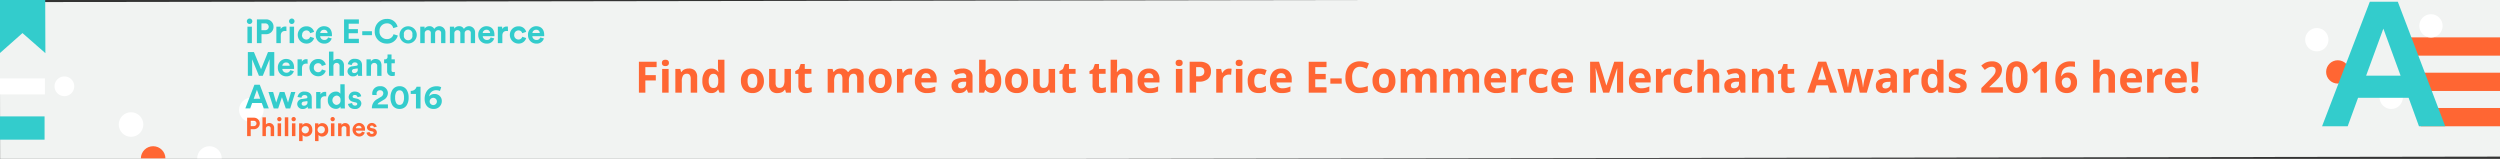 <svg id="Layer_1" data-name="Layer 1" xmlns="http://www.w3.org/2000/svg" xmlns:xlink="http://www.w3.org/1999/xlink" viewBox="0 0 1160 73.7"><rect x="0" y="0" width="1160" height="73.7" fill="#333333" stroke="none"/><defs><style>.cls-1{fill:none;}.cls-2{fill:#f1f3f2;}.cls-3{fill:#f63;}.cls-4{clip-path:url(#clip-path);}.cls-5{clip-path:url(#clip-path-2);}.cls-6{fill:#fff;}.cls-7{fill:#3cc;}.cls-8{clip-path:url(#clip-path-3);}</style><clipPath id="clip-path"><rect class="cls-1" x="-233.04" y="-170.91" width="1044.6" height="135.28"/></clipPath><clipPath id="clip-path-2"><rect class="cls-1" y="-0.04" width="1160.24" height="73.52"/></clipPath><clipPath id="clip-path-3"><rect class="cls-1" y="94.61" width="1160.24" height="73.52"/></clipPath></defs><title>iema_ph_desktop</title><rect class="cls-2" y="0.08" width="1161.06" height="73.5" transform="translate(-0.06 0.91) rotate(-0.09)"/><path class="cls-3" d="M299.45,43h-3V28.66h8.22v2.49h-5.23v3.7h4.86v2.48h-4.86Z"/><path class="cls-3" d="M307.12,29.19q0-1.46,1.63-1.46t1.63,1.46a1.42,1.42,0,0,1-.41,1.08,1.71,1.71,0,0,1-1.22.39Q307.12,30.67,307.12,29.19ZM310.24,43h-3V32h3Z"/><path class="cls-3" d="M323.49,43h-3v-6.4a3.08,3.08,0,0,0-.42-1.78,1.53,1.53,0,0,0-1.34-.59,2,2,0,0,0-1.81.84,5.2,5.2,0,0,0-.56,2.78V43h-3V32h2.28l.4,1.4h.17a3.16,3.16,0,0,1,1.38-1.2,4.69,4.69,0,0,1,2-.41,3.83,3.83,0,0,1,2.9,1,4.15,4.15,0,0,1,1,3Z"/><path class="cls-3" d="M330,43.19a3.56,3.56,0,0,1-3-1.5,6.9,6.9,0,0,1-1.1-4.16,6.9,6.9,0,0,1,1.12-4.2,3.65,3.65,0,0,1,3.09-1.51,3.58,3.58,0,0,1,3.16,1.61h.1a12.23,12.23,0,0,1-.23-2.19V27.73h3V43h-2.29l-.58-1.42h-.13A3.42,3.42,0,0,1,330,43.19Zm1-2.38a2,2,0,0,0,1.68-.67,3.88,3.88,0,0,0,.58-2.27v-.32a4.48,4.48,0,0,0-.54-2.53,2,2,0,0,0-1.77-.76,1.76,1.76,0,0,0-1.55.85,4.53,4.53,0,0,0-.55,2.47,4.29,4.29,0,0,0,.56,2.43A1.83,1.83,0,0,0,331.09,40.8Z"/><path class="cls-3" d="M354.46,37.49A5.89,5.89,0,0,1,353,41.68a5.12,5.12,0,0,1-3.93,1.51,5.5,5.5,0,0,1-2.78-.69,4.6,4.6,0,0,1-1.85-2,6.67,6.67,0,0,1-.65-3,5.86,5.86,0,0,1,1.4-4.18,5.15,5.15,0,0,1,3.94-1.49,5.53,5.53,0,0,1,2.78.69,4.58,4.58,0,0,1,1.85,2A6.61,6.61,0,0,1,354.46,37.49Zm-7.58,0a4.6,4.6,0,0,0,.53,2.46,1.91,1.91,0,0,0,1.74.83,1.88,1.88,0,0,0,1.72-.83,4.67,4.67,0,0,0,.52-2.47,4.53,4.53,0,0,0-.53-2.44,2.25,2.25,0,0,0-3.46,0A4.52,4.52,0,0,0,346.88,37.49Z"/><path class="cls-3" d="M364.7,43l-.4-1.4h-.16a3.16,3.16,0,0,1-1.36,1.18,4.65,4.65,0,0,1-2,.42,3.83,3.83,0,0,1-2.91-1,4.16,4.16,0,0,1-1-3V32h3v6.4a3.08,3.08,0,0,0,.42,1.78,1.53,1.53,0,0,0,1.34.59,2,2,0,0,0,1.81-.84,5.2,5.2,0,0,0,.56-2.78V32h3V43Z"/><path class="cls-3" d="M374.75,40.8a6.48,6.48,0,0,0,1.88-.34v2.23a6.71,6.71,0,0,1-2.75.5,3.36,3.36,0,0,1-2.61-.91,4,4,0,0,1-.82-2.72V34.27H369V33l1.65-1,.86-2.31h1.91V32h3.07v2.25h-3.07v5.29a1.17,1.17,0,0,0,.36.94A1.41,1.41,0,0,0,374.75,40.8Z"/><path class="cls-3" d="M393.88,43h-3v-6.4a3.23,3.23,0,0,0-.4-1.78,1.4,1.4,0,0,0-1.25-.59,1.81,1.81,0,0,0-1.67.84,5.53,5.53,0,0,0-.52,2.77V43h-3V32h2.28l.4,1.4h.17a3,3,0,0,1,1.27-1.18,4.14,4.14,0,0,1,1.91-.43,3.44,3.44,0,0,1,3.33,1.61h.26a3,3,0,0,1,1.3-1.19,4.33,4.33,0,0,1,1.94-.42,3.82,3.82,0,0,1,2.82,1,4.2,4.2,0,0,1,1,3.06V43h-3v-6.4a3.23,3.23,0,0,0-.4-1.78,1.4,1.4,0,0,0-1.25-.59,1.87,1.87,0,0,0-1.64.78,4.45,4.45,0,0,0-.54,2.49Z"/><path class="cls-3" d="M413.74,37.49a5.89,5.89,0,0,1-1.41,4.19,5.12,5.12,0,0,1-3.93,1.51,5.5,5.5,0,0,1-2.78-.69,4.6,4.6,0,0,1-1.85-2,6.67,6.67,0,0,1-.65-3,5.86,5.86,0,0,1,1.4-4.18,5.15,5.15,0,0,1,3.94-1.49,5.53,5.53,0,0,1,2.78.69,4.58,4.58,0,0,1,1.85,2A6.61,6.61,0,0,1,413.74,37.49Zm-7.58,0A4.6,4.6,0,0,0,406.7,40a1.91,1.91,0,0,0,1.74.83,1.88,1.88,0,0,0,1.72-.83,4.67,4.67,0,0,0,.52-2.47,4.53,4.53,0,0,0-.53-2.44,2.25,2.25,0,0,0-3.46,0A4.52,4.52,0,0,0,406.16,37.49Z"/><path class="cls-3" d="M422.33,31.82a4.82,4.82,0,0,1,1,.09l-.23,2.8a3.43,3.43,0,0,0-.88-.1,3.17,3.17,0,0,0-2.23.74,2.66,2.66,0,0,0-.8,2.06V43h-3V32h2.27l.44,1.84h.15a4.12,4.12,0,0,1,1.38-1.49A3.4,3.4,0,0,1,422.33,31.82Z"/><path class="cls-3" d="M430.1,43.19A5.66,5.66,0,0,1,426,41.73a5.53,5.53,0,0,1-1.49-4.14,6.08,6.08,0,0,1,1.38-4.26,4.91,4.91,0,0,1,3.81-1.51,4.83,4.83,0,0,1,3.62,1.32,5,5,0,0,1,1.29,3.66v1.45H427.5a2.88,2.88,0,0,0,.76,2,2.66,2.66,0,0,0,2,.72,8.22,8.22,0,0,0,1.87-.21A9.37,9.37,0,0,0,434,40.1v2.31a7,7,0,0,1-1.68.58A10.57,10.57,0,0,1,430.1,43.19Zm-.42-9.24a1.9,1.9,0,0,0-1.49.6,2.79,2.79,0,0,0-.62,1.71h4.2a2.49,2.49,0,0,0-.58-1.71A2,2,0,0,0,429.68,33.95Z"/><path class="cls-3" d="M449.18,43l-.58-1.49h-.08A4.42,4.42,0,0,1,447,42.82a5,5,0,0,1-2.08.37,3.37,3.37,0,0,1-2.49-.9,3.46,3.46,0,0,1-.91-2.57,2.89,2.89,0,0,1,1.22-2.57,7.07,7.07,0,0,1,3.68-.92l1.9-.06v-.48A1.49,1.49,0,0,0,446.59,34a7.77,7.77,0,0,0-3.09.79l-1-2a8.91,8.91,0,0,1,4.2-1,5.23,5.23,0,0,1,3.38,1,3.55,3.55,0,0,1,1.18,2.92V43Zm-.88-5.08-1.16,0a3.71,3.71,0,0,0-1.94.47,1.48,1.48,0,0,0-.64,1.31Q444.56,41,446,41a2.3,2.3,0,0,0,1.66-.6,2.1,2.1,0,0,0,.62-1.59Z"/><path class="cls-3" d="M460.45,31.82a3.55,3.55,0,0,1,3,1.51,7,7,0,0,1,1.1,4.15,6.83,6.83,0,0,1-1.13,4.21,4,4,0,0,1-6.11.09h-.21l-.5,1.21h-2.28V27.73h3v3.55q0,.68-.12,2.17h.12A3.46,3.46,0,0,1,460.45,31.82Zm-1,2.39a1.89,1.89,0,0,0-1.62.68,3.91,3.91,0,0,0-.53,2.25v.32a4.62,4.62,0,0,0,.52,2.53,1.87,1.87,0,0,0,1.66.76,1.67,1.67,0,0,0,1.47-.85,4.59,4.59,0,0,0,.54-2.47A4.35,4.35,0,0,0,461,35,1.72,1.72,0,0,0,459.48,34.21Z"/><path class="cls-3" d="M477,37.49a5.89,5.89,0,0,1-1.41,4.19,5.12,5.12,0,0,1-3.93,1.51,5.5,5.5,0,0,1-2.78-.69,4.6,4.6,0,0,1-1.85-2,6.67,6.67,0,0,1-.65-3,5.86,5.86,0,0,1,1.4-4.18,5.15,5.15,0,0,1,3.94-1.49,5.53,5.53,0,0,1,2.78.69,4.58,4.58,0,0,1,1.85,2A6.61,6.61,0,0,1,477,37.49Zm-7.58,0A4.6,4.6,0,0,0,470,40a1.91,1.91,0,0,0,1.74.83,1.88,1.88,0,0,0,1.72-.83,4.67,4.67,0,0,0,.52-2.47,4.53,4.53,0,0,0-.53-2.44A2.25,2.25,0,0,0,470,35,4.52,4.52,0,0,0,469.44,37.49Z"/><path class="cls-3" d="M487.25,43l-.4-1.4h-.16a3.16,3.16,0,0,1-1.36,1.18,4.65,4.65,0,0,1-2,.42,3.83,3.83,0,0,1-2.91-1,4.16,4.16,0,0,1-1-3V32h3v6.4a3.08,3.08,0,0,0,.42,1.78,1.53,1.53,0,0,0,1.34.59A2,2,0,0,0,486,40a5.2,5.2,0,0,0,.56-2.78V32h3V43Z"/><path class="cls-3" d="M497.3,40.8a6.48,6.48,0,0,0,1.88-.34v2.23a6.71,6.71,0,0,1-2.75.5,3.36,3.36,0,0,1-2.61-.91,4,4,0,0,1-.82-2.72V34.27h-1.43V33l1.65-1,.86-2.31H496V32h3.07v2.25H496v5.29a1.17,1.17,0,0,0,.36.94A1.41,1.41,0,0,0,497.3,40.8Z"/><path class="cls-3" d="M511.24,40.8a6.48,6.48,0,0,0,1.88-.34v2.23a6.71,6.71,0,0,1-2.75.5,3.36,3.36,0,0,1-2.61-.91,4,4,0,0,1-.82-2.72V34.27h-1.43V33l1.65-1,.86-2.31h1.91V32H513v2.25h-3.07v5.29a1.17,1.17,0,0,0,.36.94A1.41,1.41,0,0,0,511.24,40.8Z"/><path class="cls-3" d="M525.46,43h-3v-6.4q0-2.37-1.76-2.37a2,2,0,0,0-1.81.85,5.21,5.21,0,0,0-.56,2.77V43h-3V27.73h3v3.11q0,.36-.07,1.71l-.07.88h.16a3.46,3.46,0,0,1,3.18-1.61,3.88,3.88,0,0,1,2.93,1,4.13,4.13,0,0,1,1,3Z"/><path class="cls-3" d="M533.5,43.19a5.66,5.66,0,0,1-4.14-1.46,5.53,5.53,0,0,1-1.49-4.14,6.08,6.08,0,0,1,1.38-4.26,4.91,4.91,0,0,1,3.81-1.51,4.83,4.83,0,0,1,3.62,1.32A5,5,0,0,1,538,36.8v1.45H530.9a2.88,2.88,0,0,0,.76,2,2.66,2.66,0,0,0,2,.72,8.22,8.22,0,0,0,1.87-.21,9.37,9.37,0,0,0,1.84-.66v2.31a7,7,0,0,1-1.68.58A10.57,10.57,0,0,1,533.5,43.19Zm-.42-9.24a1.9,1.9,0,0,0-1.49.6,2.79,2.79,0,0,0-.62,1.71h4.2a2.49,2.49,0,0,0-.58-1.71A2,2,0,0,0,533.07,33.95Z"/><path class="cls-3" d="M545.49,29.19q0-1.46,1.63-1.46t1.63,1.46a1.42,1.42,0,0,1-.41,1.08,1.71,1.71,0,0,1-1.22.39Q545.49,30.67,545.49,29.19ZM548.61,43h-3V32h3Z"/><path class="cls-3" d="M561.88,33.13a4.38,4.38,0,0,1-1.45,3.54,6.19,6.19,0,0,1-4.11,1.23H555V43h-3V28.66h4.58a6.09,6.09,0,0,1,4,1.12A4.09,4.09,0,0,1,561.88,33.13ZM555,35.4h1a3.33,3.33,0,0,0,2.1-.55,1.94,1.94,0,0,0,.7-1.61,2,2,0,0,0-.58-1.58,2.73,2.73,0,0,0-1.83-.51H555Z"/><path class="cls-3" d="M570.47,31.82a4.82,4.82,0,0,1,1,.09l-.23,2.8a3.43,3.43,0,0,0-.88-.1,3.17,3.17,0,0,0-2.23.74,2.66,2.66,0,0,0-.8,2.06V43h-3V32h2.27l.44,1.84h.15a4.12,4.12,0,0,1,1.38-1.49A3.4,3.4,0,0,1,570.47,31.82Z"/><path class="cls-3" d="M573.35,29.19q0-1.46,1.63-1.46t1.63,1.46a1.42,1.42,0,0,1-.41,1.08,1.71,1.71,0,0,1-1.22.39Q573.35,30.67,573.35,29.19ZM576.46,43h-3V32h3Z"/><path class="cls-3" d="M584.05,43.19q-5.12,0-5.12-5.62a6,6,0,0,1,1.39-4.27,5.22,5.22,0,0,1,4-1.48,7.61,7.61,0,0,1,3.41.75l-.88,2.31q-.71-.28-1.31-.47a4.23,4.23,0,0,0-1.22-.18q-2.33,0-2.33,3.31t2.33,3.22a5.32,5.32,0,0,0,1.6-.23,5.77,5.77,0,0,0,1.47-.72v2.56a4.82,4.82,0,0,1-1.47.64A8.24,8.24,0,0,1,584.05,43.19Z"/><path class="cls-3" d="M594.89,43.19a5.66,5.66,0,0,1-4.14-1.46,5.53,5.53,0,0,1-1.49-4.14,6.08,6.08,0,0,1,1.38-4.26,4.91,4.91,0,0,1,3.81-1.51,4.83,4.83,0,0,1,3.62,1.32,5,5,0,0,1,1.29,3.66v1.45h-7.07a2.88,2.88,0,0,0,.76,2,2.66,2.66,0,0,0,2,.72,8.22,8.22,0,0,0,1.87-.21,9.37,9.37,0,0,0,1.84-.66v2.31a7,7,0,0,1-1.68.58A10.57,10.57,0,0,1,594.89,43.19Zm-.42-9.24a1.9,1.9,0,0,0-1.49.6,2.79,2.79,0,0,0-.62,1.71h4.2a2.49,2.49,0,0,0-.58-1.71A2,2,0,0,0,594.47,33.95Z"/><path class="cls-3" d="M615.5,43h-8.26V28.66h8.26v2.49h-5.22v3.15h4.85v2.49h-4.85v3.7h5.22Z"/><path class="cls-3" d="M617.28,38.83V36.38h5.27v2.45Z"/><path class="cls-3" d="M631,31a3.1,3.1,0,0,0-2.66,1.29,6,6,0,0,0-.94,3.59q0,4.79,3.6,4.79a11.38,11.38,0,0,0,3.66-.76v2.55a10.16,10.16,0,0,1-3.94.74,6,6,0,0,1-4.79-1.9,8,8,0,0,1-1.66-5.45,8.89,8.89,0,0,1,.81-3.92,5.88,5.88,0,0,1,2.34-2.58,6.92,6.92,0,0,1,3.57-.9,9.65,9.65,0,0,1,4.2,1l-1,2.47a16.23,16.23,0,0,0-1.62-.67A4.83,4.83,0,0,0,631,31Z"/><path class="cls-3" d="M647.47,37.49a5.89,5.89,0,0,1-1.41,4.19,5.12,5.12,0,0,1-3.93,1.51,5.5,5.5,0,0,1-2.78-.69,4.6,4.6,0,0,1-1.85-2,6.67,6.67,0,0,1-.65-3,5.86,5.86,0,0,1,1.4-4.18,5.15,5.15,0,0,1,3.94-1.49,5.53,5.53,0,0,1,2.78.69,4.58,4.58,0,0,1,1.85,2A6.61,6.61,0,0,1,647.47,37.49Zm-7.58,0a4.6,4.6,0,0,0,.53,2.46,1.91,1.91,0,0,0,1.74.83,1.88,1.88,0,0,0,1.72-.83,4.67,4.67,0,0,0,.52-2.47,4.53,4.53,0,0,0-.53-2.44,2.25,2.25,0,0,0-3.46,0A4.52,4.52,0,0,0,639.89,37.49Z"/><path class="cls-3" d="M659.76,43h-3v-6.4a3.23,3.23,0,0,0-.4-1.78,1.4,1.4,0,0,0-1.25-.59,1.81,1.81,0,0,0-1.67.84,5.53,5.53,0,0,0-.52,2.77V43h-3V32h2.28l.4,1.4h.17a3,3,0,0,1,1.27-1.18,4.14,4.14,0,0,1,1.91-.43,3.44,3.44,0,0,1,3.33,1.61h.26a3,3,0,0,1,1.3-1.19,4.33,4.33,0,0,1,1.94-.42,3.82,3.82,0,0,1,2.82,1,4.2,4.2,0,0,1,1,3.06V43h-3v-6.4a3.23,3.23,0,0,0-.4-1.78,1.4,1.4,0,0,0-1.25-.59,1.87,1.87,0,0,0-1.64.78,4.45,4.45,0,0,0-.54,2.49Z"/><path class="cls-3" d="M679.48,43h-3v-6.4a3.23,3.23,0,0,0-.4-1.78,1.4,1.4,0,0,0-1.25-.59,1.81,1.81,0,0,0-1.67.84,5.53,5.53,0,0,0-.52,2.77V43h-3V32h2.28l.4,1.4h.17a3,3,0,0,1,1.27-1.18,4.14,4.14,0,0,1,1.91-.43A3.44,3.44,0,0,1,679,33.43h.26a3,3,0,0,1,1.3-1.19,4.33,4.33,0,0,1,1.94-.42,3.82,3.82,0,0,1,2.82,1,4.2,4.2,0,0,1,1,3.06V43h-3v-6.4a3.23,3.23,0,0,0-.4-1.78,1.4,1.4,0,0,0-1.25-.59A1.87,1.87,0,0,0,680,35a4.45,4.45,0,0,0-.54,2.49Z"/><path class="cls-3" d="M694.34,43.19a5.66,5.66,0,0,1-4.14-1.46,5.53,5.53,0,0,1-1.49-4.14,6.08,6.08,0,0,1,1.38-4.26,4.91,4.91,0,0,1,3.81-1.51,4.83,4.83,0,0,1,3.62,1.32,5,5,0,0,1,1.29,3.66v1.45h-7.07a2.88,2.88,0,0,0,.76,2,2.66,2.66,0,0,0,2,.72,8.22,8.22,0,0,0,1.87-.21,9.37,9.37,0,0,0,1.84-.66v2.31a7,7,0,0,1-1.68.58A10.57,10.57,0,0,1,694.34,43.19Zm-.42-9.24a1.9,1.9,0,0,0-1.49.6,2.79,2.79,0,0,0-.62,1.71H696a2.49,2.49,0,0,0-.58-1.71A2,2,0,0,0,693.92,33.95Z"/><path class="cls-3" d="M707.37,31.82a4.82,4.82,0,0,1,1,.09l-.23,2.8a3.43,3.43,0,0,0-.88-.1,3.17,3.17,0,0,0-2.23.74,2.66,2.66,0,0,0-.8,2.06V43h-3V32h2.27l.44,1.84h.15a4.12,4.12,0,0,1,1.38-1.49A3.4,3.4,0,0,1,707.37,31.82Z"/><path class="cls-3" d="M714.62,43.19q-5.12,0-5.12-5.62a6,6,0,0,1,1.39-4.27,5.22,5.22,0,0,1,4-1.48,7.61,7.61,0,0,1,3.41.75l-.88,2.31q-.71-.28-1.31-.47a4.23,4.23,0,0,0-1.22-.18q-2.33,0-2.33,3.31t2.33,3.22a5.32,5.32,0,0,0,1.6-.23,5.77,5.77,0,0,0,1.47-.72v2.56a4.82,4.82,0,0,1-1.47.64A8.24,8.24,0,0,1,714.62,43.19Z"/><path class="cls-3" d="M725.46,43.19a5.66,5.66,0,0,1-4.14-1.46,5.53,5.53,0,0,1-1.49-4.14,6.08,6.08,0,0,1,1.38-4.26A4.91,4.91,0,0,1,725,31.82a4.83,4.83,0,0,1,3.62,1.32,5,5,0,0,1,1.29,3.66v1.45h-7.07a2.88,2.88,0,0,0,.76,2,2.66,2.66,0,0,0,2,.72,8.22,8.22,0,0,0,1.87-.21,9.37,9.37,0,0,0,1.84-.66v2.31a7,7,0,0,1-1.68.58A10.57,10.57,0,0,1,725.46,43.19ZM725,33.95a1.9,1.9,0,0,0-1.49.6,2.79,2.79,0,0,0-.62,1.71h4.2a2.49,2.49,0,0,0-.58-1.71A2,2,0,0,0,725,33.95Z"/><path class="cls-3" d="M743.88,43l-3.45-11.25h-.09q.19,3.43.19,4.58V43h-2.72V28.66h4.14l3.39,11h.06l3.6-11h4.14V43H750.3V36.21q0-.48,0-1.11t.13-3.33h-.09L746.67,43Z"/><path class="cls-3" d="M761.47,43.19a5.66,5.66,0,0,1-4.14-1.46,5.53,5.53,0,0,1-1.49-4.14,6.08,6.08,0,0,1,1.38-4.26A4.91,4.91,0,0,1,761,31.82a4.83,4.83,0,0,1,3.62,1.32,5,5,0,0,1,1.29,3.66v1.45h-7.07a2.88,2.88,0,0,0,.76,2,2.66,2.66,0,0,0,2,.72,8.22,8.22,0,0,0,1.87-.21,9.37,9.37,0,0,0,1.84-.66v2.31a7,7,0,0,1-1.68.58A10.57,10.57,0,0,1,761.47,43.19Zm-.42-9.24a1.9,1.9,0,0,0-1.49.6,2.79,2.79,0,0,0-.62,1.71h4.2a2.49,2.49,0,0,0-.58-1.71A2,2,0,0,0,761.05,33.95Z"/><path class="cls-3" d="M774.49,31.82a4.82,4.82,0,0,1,1,.09l-.23,2.8a3.43,3.43,0,0,0-.88-.1,3.17,3.17,0,0,0-2.23.74,2.66,2.66,0,0,0-.8,2.06V43h-3V32h2.27l.44,1.84h.15a4.12,4.12,0,0,1,1.38-1.49A3.4,3.4,0,0,1,774.49,31.82Z"/><path class="cls-3" d="M781.75,43.19q-5.12,0-5.12-5.62A6,6,0,0,1,778,33.3a5.22,5.22,0,0,1,4-1.48,7.61,7.61,0,0,1,3.41.75l-.88,2.31q-.71-.28-1.31-.47a4.23,4.23,0,0,0-1.22-.18q-2.33,0-2.33,3.31T782,40.76a5.32,5.32,0,0,0,1.6-.23,5.77,5.77,0,0,0,1.47-.72v2.56a4.82,4.82,0,0,1-1.47.64A8.24,8.24,0,0,1,781.75,43.19Z"/><path class="cls-3" d="M797.74,43h-3v-6.4q0-2.37-1.76-2.37a2,2,0,0,0-1.81.85,5.21,5.21,0,0,0-.56,2.77V43h-3V27.73h3v3.11q0,.36-.07,1.71l-.07.88h.16a3.46,3.46,0,0,1,3.18-1.61,3.88,3.88,0,0,1,2.93,1,4.13,4.13,0,0,1,1,3Z"/><path class="cls-3" d="M807.78,43l-.58-1.49h-.08a4.42,4.42,0,0,1-1.55,1.32,5,5,0,0,1-2.08.37,3.37,3.37,0,0,1-2.49-.9,3.46,3.46,0,0,1-.91-2.57,2.89,2.89,0,0,1,1.22-2.57,7.07,7.07,0,0,1,3.68-.92l1.9-.06v-.48A1.49,1.49,0,0,0,805.19,34a7.77,7.77,0,0,0-3.09.79l-1-2a8.91,8.91,0,0,1,4.2-1,5.23,5.23,0,0,1,3.38,1,3.55,3.55,0,0,1,1.18,2.92V43Zm-.88-5.08-1.16,0a3.71,3.71,0,0,0-1.94.47,1.48,1.48,0,0,0-.64,1.31q0,1.26,1.45,1.26a2.3,2.3,0,0,0,1.66-.6,2.1,2.1,0,0,0,.62-1.59Z"/><path class="cls-3" d="M823.07,43h-3v-6.4a3.08,3.08,0,0,0-.42-1.78,1.53,1.53,0,0,0-1.34-.59,2,2,0,0,0-1.81.84,5.2,5.2,0,0,0-.56,2.78V43h-3V32h2.28l.4,1.4h.17a3.16,3.16,0,0,1,1.38-1.2,4.69,4.69,0,0,1,2-.41,3.83,3.83,0,0,1,2.9,1,4.15,4.15,0,0,1,1,3Z"/><path class="cls-3" d="M830.77,40.8a6.48,6.48,0,0,0,1.88-.34v2.23a6.71,6.71,0,0,1-2.75.5,3.36,3.36,0,0,1-2.61-.91,4,4,0,0,1-.82-2.72V34.27H825V33l1.65-1,.86-2.31h1.91V32h3.07v2.25h-3.07v5.29a1.17,1.17,0,0,0,.36.94A1.41,1.41,0,0,0,830.77,40.8Z"/><path class="cls-3" d="M849.09,43l-1-3.41h-5.23l-1,3.41h-3.28l5.06-14.39h3.72L852.37,43Zm-1.76-6q-1.44-4.64-1.62-5.25t-.26-1q-.32,1.26-1.85,6.21Z"/><path class="cls-3" d="M862.95,43l-.84-3.83L861,34.31h-.09l-2,8.68h-3.22l-3.12-11h3l1.26,4.85q.22.86.6,3.6h.08a20.15,20.15,0,0,1,.34-2.36l.16-.83L859.34,32h3.29l1.28,5.26q.12.54.29,1.58a13.59,13.59,0,0,1,.19,1.61h.08q.11-.87.3-2t.33-1.61L866.43,32h2.93L866.2,43Z"/><path class="cls-3" d="M878.09,43l-.58-1.49h-.08a4.42,4.42,0,0,1-1.55,1.32,5,5,0,0,1-2.08.37,3.37,3.37,0,0,1-2.49-.9,3.46,3.46,0,0,1-.91-2.57,2.89,2.89,0,0,1,1.22-2.57,7.07,7.07,0,0,1,3.68-.92l1.9-.06v-.48A1.49,1.49,0,0,0,875.5,34a7.77,7.77,0,0,0-3.09.79l-1-2a8.91,8.91,0,0,1,4.2-1,5.23,5.23,0,0,1,3.38,1,3.55,3.55,0,0,1,1.18,2.92V43Zm-.88-5.08L876,38a3.71,3.71,0,0,0-1.94.47,1.48,1.48,0,0,0-.64,1.31q0,1.26,1.45,1.26a2.3,2.3,0,0,0,1.66-.6,2.1,2.1,0,0,0,.62-1.59Z"/><path class="cls-3" d="M889.37,31.82a4.82,4.82,0,0,1,1,.09l-.23,2.8a3.43,3.43,0,0,0-.88-.1,3.17,3.17,0,0,0-2.23.74,2.66,2.66,0,0,0-.8,2.06V43h-3V32h2.27l.44,1.84h.15a4.12,4.12,0,0,1,1.38-1.49A3.4,3.4,0,0,1,889.37,31.82Z"/><path class="cls-3" d="M895.65,43.19a3.56,3.56,0,0,1-3-1.5,6.9,6.9,0,0,1-1.1-4.16,6.9,6.9,0,0,1,1.12-4.2,3.65,3.65,0,0,1,3.09-1.51,3.58,3.58,0,0,1,3.16,1.61h.1a12.23,12.23,0,0,1-.23-2.19V27.73h3V43h-2.29l-.58-1.42h-.13A3.42,3.42,0,0,1,895.65,43.19Zm1-2.38a2,2,0,0,0,1.68-.67,3.88,3.88,0,0,0,.58-2.27v-.32a4.48,4.48,0,0,0-.54-2.53,2,2,0,0,0-1.77-.76,1.76,1.76,0,0,0-1.55.85,4.53,4.53,0,0,0-.55,2.47A4.29,4.29,0,0,0,895.1,40,1.83,1.83,0,0,0,896.7,40.8Z"/><path class="cls-3" d="M912.53,39.74a3,3,0,0,1-1.17,2.57,5.79,5.79,0,0,1-3.51.88,11,11,0,0,1-2-.16,7.71,7.71,0,0,1-1.58-.48V40.08a10.43,10.43,0,0,0,1.88.66A7.6,7.6,0,0,0,908,41q1.63,0,1.63-.94a.79.79,0,0,0-.22-.57,3.13,3.13,0,0,0-.75-.5q-.53-.28-1.41-.65a8.87,8.87,0,0,1-1.86-1,2.76,2.76,0,0,1-.86-1,3.41,3.41,0,0,1-.27-1.44,2.6,2.6,0,0,1,1.13-2.26,5.52,5.52,0,0,1,3.21-.8,9.12,9.12,0,0,1,3.85.86l-.9,2.16q-.82-.35-1.54-.58a4.83,4.83,0,0,0-1.46-.23q-1.32,0-1.32.72a.84.84,0,0,0,.43.7,11.6,11.6,0,0,0,1.87.87,8.68,8.68,0,0,1,1.88,1,2.87,2.87,0,0,1,.88,1A3.19,3.19,0,0,1,912.53,39.74Z"/><path class="cls-3" d="M929.34,43h-10V40.88l3.6-3.64q1.6-1.64,2.09-2.27a5,5,0,0,0,.71-1.17,3,3,0,0,0,.22-1.12,1.63,1.63,0,0,0-.48-1.28,1.84,1.84,0,0,0-1.27-.42,3.65,3.65,0,0,0-1.62.38,8.35,8.35,0,0,0-1.64,1.09l-1.65-2A10.75,10.75,0,0,1,921,29.22a6.44,6.44,0,0,1,1.52-.57,7.79,7.79,0,0,1,1.84-.2,5.46,5.46,0,0,1,2.37.49,3.79,3.79,0,0,1,1.6,1.37,3.65,3.65,0,0,1,.57,2,4.94,4.94,0,0,1-.35,1.86A7.13,7.13,0,0,1,927.51,36a26.37,26.37,0,0,1-2.57,2.6l-1.84,1.74v.14h6.25Z"/><path class="cls-3" d="M940.74,35.82a10,10,0,0,1-1.23,5.56,4.27,4.27,0,0,1-3.79,1.8A4.22,4.22,0,0,1,932,41.32a9.85,9.85,0,0,1-1.26-5.5q0-3.79,1.23-5.59a4.77,4.77,0,0,1,7.53.08A9.87,9.87,0,0,1,940.74,35.82Zm-7,0a11.15,11.15,0,0,0,.46,3.78,1.58,1.58,0,0,0,1.53,1.14,1.6,1.6,0,0,0,1.53-1.16,10.84,10.84,0,0,0,.47-3.77,10.81,10.81,0,0,0-.48-3.79,1.59,1.59,0,0,0-3.05,0A11.13,11.13,0,0,0,933.73,35.82Z"/><path class="cls-3" d="M949.78,43h-3V34.7l0-1.36,0-1.49q-.76.76-1,1l-1.65,1.32-1.46-1.82,4.62-3.68h2.49Z"/><path class="cls-3" d="M953.67,36.9q0-4.26,1.8-6.33a6.74,6.74,0,0,1,5.39-2.08,9.78,9.78,0,0,1,1.92.15v2.42a7.85,7.85,0,0,0-1.73-.2,5.92,5.92,0,0,0-2.54.47A3.16,3.16,0,0,0,957,32.72a6.39,6.39,0,0,0-.58,2.62h.13a3.33,3.33,0,0,1,3.11-1.67,3.85,3.85,0,0,1,3,1.21,4.8,4.8,0,0,1,1.09,3.33,5,5,0,0,1-1.29,3.63,4.76,4.76,0,0,1-3.59,1.34,5.13,5.13,0,0,1-2.77-.74,4.78,4.78,0,0,1-1.82-2.15A8.18,8.18,0,0,1,953.67,36.9Zm5.18,3.86a1.79,1.79,0,0,0,1.49-.65,2.92,2.92,0,0,0,.52-1.86,2.56,2.56,0,0,0-.49-1.65,1.77,1.77,0,0,0-1.47-.6,2.25,2.25,0,0,0-1.57.6,1.84,1.84,0,0,0-.65,1.39,3.16,3.16,0,0,0,.61,2A1.88,1.88,0,0,0,958.85,40.76Z"/><path class="cls-3" d="M981.35,43h-3v-6.4q0-2.37-1.76-2.37a2,2,0,0,0-1.81.85,5.21,5.21,0,0,0-.56,2.77V43h-3V27.73h3v3.11q0,.36-.07,1.71l-.07.88h.16a3.46,3.46,0,0,1,3.18-1.61,3.88,3.88,0,0,1,2.93,1,4.13,4.13,0,0,1,1,3Z"/><path class="cls-3" d="M989.39,43.19a5.66,5.66,0,0,1-4.14-1.46,5.53,5.53,0,0,1-1.49-4.14,6.08,6.08,0,0,1,1.38-4.26,4.91,4.91,0,0,1,3.81-1.51,4.83,4.83,0,0,1,3.62,1.32,5,5,0,0,1,1.29,3.66v1.45h-7.07a2.88,2.88,0,0,0,.76,2,2.66,2.66,0,0,0,2,.72,8.22,8.22,0,0,0,1.87-.21,9.37,9.37,0,0,0,1.84-.66v2.31a7,7,0,0,1-1.68.58A10.57,10.57,0,0,1,989.39,43.19ZM989,33.95a1.9,1.9,0,0,0-1.49.6,2.79,2.79,0,0,0-.62,1.71h4.2a2.49,2.49,0,0,0-.58-1.71A2,2,0,0,0,989,33.95Z"/><path class="cls-3" d="M1002.41,31.82a4.82,4.82,0,0,1,1,.09l-.23,2.8a3.43,3.43,0,0,0-.88-.1,3.17,3.17,0,0,0-2.23.74,2.66,2.66,0,0,0-.8,2.06V43h-3V32h2.27l.44,1.84h.15a4.12,4.12,0,0,1,1.38-1.49A3.4,3.4,0,0,1,1002.41,31.82Z"/><path class="cls-3" d="M1010.18,43.19a5.66,5.66,0,0,1-4.14-1.46,5.53,5.53,0,0,1-1.49-4.14,6.08,6.08,0,0,1,1.38-4.26,4.91,4.91,0,0,1,3.81-1.51,4.83,4.83,0,0,1,3.62,1.32,5,5,0,0,1,1.29,3.66v1.45h-7.07a2.88,2.88,0,0,0,.76,2,2.66,2.66,0,0,0,2,.72,8.22,8.22,0,0,0,1.87-.21,9.37,9.37,0,0,0,1.84-.66v2.31a7,7,0,0,1-1.68.58A10.57,10.57,0,0,1,1010.18,43.19Zm-.42-9.24a1.9,1.9,0,0,0-1.49.6,2.79,2.79,0,0,0-.62,1.71h4.2a2.49,2.49,0,0,0-.58-1.71A2,2,0,0,0,1009.75,33.95Z"/><path class="cls-3" d="M1016.66,41.59a1.64,1.64,0,0,1,.44-1.25,1.79,1.79,0,0,1,1.28-.42,1.74,1.74,0,0,1,1.26.43,1.91,1.91,0,0,1,0,2.46,1.71,1.71,0,0,1-1.26.45,1.76,1.76,0,0,1-1.27-.44A1.63,1.63,0,0,1,1016.66,41.59Zm2.93-3.35h-2.39l-.5-9.58h3.39Z"/><g class="cls-4"><rect class="cls-1" x="158.77" y="-396.33" width="696.35" height="583.93"/><rect class="cls-1" x="-233.04" y="-169.7" width="286.73" height="238.43"/></g><g class="cls-5"><circle class="cls-6" cx="60.8" cy="57.78" r="5.7"/><circle class="cls-3" cx="71.06" cy="73.54" r="5.7"/><circle class="cls-6" cx="97.19" cy="73.54" r="5.7"/><circle class="cls-6" cx="116.62" cy="51.02" r="5.7"/><path class="cls-7" d="M-16.14,112.83V54H20.68V64.81H-4.7V78.24h23v10.2h-23V102H20.68v10.78Z"/><polygon class="cls-7" points="21.06 24.66 10.43 15.35 -0.2 24.77 -0.2 -0.04 20.98 -0.04 21.06 24.66"/><path class="cls-6" d="M34.45,40.07a4.57,4.57,0,1,1,0-.06ZM-6.61,36.38H20.84V43.8H-6.61Z"/><rect class="cls-1" x="118.52" y="1.16" width="285.94" height="237.78"/><rect class="cls-3" x="1112.56" y="17.34" width="65.73" height="8.48"/><rect class="cls-3" x="1123.23" y="33.73" width="55.06" height="8.48"/><rect class="cls-3" x="1123.24" y="50.11" width="55.06" height="8.48"/><circle class="cls-6" cx="1075" cy="18.42" r="5.41"/><circle class="cls-3" cx="1084.73" cy="33.37" r="5.41"/><circle class="cls-6" cx="1109.53" cy="45.16" r="5.41"/><circle class="cls-6" cx="1127.97" cy="12" r="5.41"/><path class="cls-7" d="M1117.6,45.38h-23.46l-4.81,13.2h-11.89L1099.59.82h13l22,57.76H1122.4Zm-19.72-10.27h16l-8-21.83Z"/></g><g class="cls-8"><path class="cls-3" d="M151.18,79.54V40.35L135.1,79.54H126L109.94,40.66V79.54H99.53V23.63h14.35L130.68,64l16.4-40.38h14.83V79.54Z"/></g><path class="cls-7" d="M115.81,8.6a1.27,1.27,0,1,1-1.27,1.29,1.27,1.27,0,0,1,1.27-1.29Zm-1,11.41V12.38h2.06V20Z"/><path class="cls-7" d="M121.34,15.87V20H119.2V9h4.11a3.36,3.36,0,0,1,3.6,3.1q0,.16,0,.33a3.36,3.36,0,0,1-3.28,3.44h-2.3ZM123,14a1.58,1.58,0,0,0,.25-3.15h-1.94V14Z"/><path class="cls-7" d="M132.91,14.43a3.14,3.14,0,0,0-.62-.06c-1.05,0-2,.51-2,2.16V20h-2.06V12.38h2v1.13a2.27,2.27,0,0,1,2.17-1.19h.48Z"/><path class="cls-7" d="M135.39,8.6a1.27,1.27,0,1,1-1.27,1.29,1.27,1.27,0,0,1,1.27-1.29Zm-1,11.41V12.38h2.06V20Z"/><path class="cls-7" d="M140.12,16.19A2,2,0,0,0,142,18.34h.17a1.75,1.75,0,0,0,1.75-1.29l1.81.6a3.54,3.54,0,0,1-3.57,2.57,4,4,0,0,1-4-4,3.91,3.91,0,0,1,3.82-4h.18a3.49,3.49,0,0,1,3.58,2.57l-1.85.62a1.66,1.66,0,0,0-1.69-1.29,1.94,1.94,0,0,0-2,2.06Z"/><path class="cls-7" d="M153.92,17.82a3.44,3.44,0,0,1-3.47,2.42,3.86,3.86,0,0,1-3.95-3.77q0-.15,0-.31a3.83,3.83,0,0,1,3.66-4h.09c2.36,0,3.77,1.5,3.77,4v.64h-5.46a1.86,1.86,0,0,0,1.92,1.74,1.68,1.68,0,0,0,1.74-1.16ZM152,15.33a1.53,1.53,0,0,0-1.55-1.51h-.16a1.65,1.65,0,0,0-1.71,1.5Z"/><path class="cls-7" d="M159.64,20V9h6.88v2h-4.74v2.51h4.29v1.91h-4.29V18h4.74v2Z"/><path class="cls-7" d="M168.08,16.32V14.49h4.5v1.83Z"/><path class="cls-7" d="M173.88,14.52a5.55,5.55,0,0,1,5.36-5.74h.24a4.84,4.84,0,0,1,5,3.64l-2,.64a2.87,2.87,0,0,0-3-2.22,3.39,3.39,0,0,0-3.39,3.39q0,.14,0,.28a3.39,3.39,0,0,0,3.14,3.62h.27a3,3,0,0,0,3.09-2.25l2,.6a5,5,0,0,1-5.09,3.74,5.49,5.49,0,0,1-5.63-5.34Q173.87,14.7,173.88,14.52Z"/><path class="cls-7" d="M193.38,16.19a4,4,0,1,1-4-4A4,4,0,0,1,193.38,16.19Zm-2.06,0a2,2,0,1,0-3.88,0,2,2,0,1,0,3.88,0Z"/><path class="cls-7" d="M195,20V12.38h2v.93a2.62,2.62,0,0,1,2.23-1.15,2.36,2.36,0,0,1,2.26,1.27,2.82,2.82,0,0,1,5.18,1.63V20h-2V15.48A1.27,1.27,0,0,0,203.31,14a1.4,1.4,0,0,0-1.41,1.39s0,.08,0,.11V20h-2V15.48A1.28,1.28,0,0,0,198.5,14a1.4,1.4,0,0,0-1.43,1.37s0,.09,0,.13V20Z"/><path class="cls-7" d="M208.75,20V12.38h2v.93A2.62,2.62,0,0,1,213,12.16a2.36,2.36,0,0,1,2.26,1.27,2.82,2.82,0,0,1,5.18,1.63V20h-2V15.48A1.27,1.27,0,0,0,217,14a1.4,1.4,0,0,0-1.41,1.39s0,.08,0,.11V20h-2V15.48A1.28,1.28,0,0,0,212.24,14a1.4,1.4,0,0,0-1.43,1.37s0,.09,0,.13V20Z"/><path class="cls-7" d="M229.32,17.82a3.44,3.44,0,0,1-3.47,2.42,3.86,3.86,0,0,1-3.95-3.77q0-.15,0-.31a3.83,3.83,0,0,1,3.66-4h.09c2.36,0,3.77,1.5,3.77,4v.64H224a1.86,1.86,0,0,0,1.92,1.74,1.68,1.68,0,0,0,1.74-1.16Zm-1.92-2.5a1.53,1.53,0,0,0-1.55-1.51h-.16a1.65,1.65,0,0,0-1.71,1.5Z"/><path class="cls-7" d="M235.71,14.43a3.14,3.14,0,0,0-.62-.06c-1.05,0-2,.51-2,2.16V20H231V12.38h2v1.13a2.27,2.27,0,0,1,2.17-1.19h.48Z"/><path class="cls-7" d="M238.58,16.19a2,2,0,0,0,1.83,2.15h.17a1.75,1.75,0,0,0,1.75-1.29l1.81.6a3.54,3.54,0,0,1-3.57,2.57,4,4,0,0,1-4-4,3.91,3.91,0,0,1,3.82-4h.18a3.49,3.49,0,0,1,3.58,2.57l-1.85.62a1.66,1.66,0,0,0-1.69-1.29,1.94,1.94,0,0,0-2,2.06Z"/><path class="cls-7" d="M252.38,17.82a3.44,3.44,0,0,1-3.47,2.42,3.86,3.86,0,0,1-3.92-3.8q0-.14,0-.28a3.83,3.83,0,0,1,3.66-4h.09c2.36,0,3.77,1.5,3.77,4v.64H247a1.86,1.86,0,0,0,1.92,1.74,1.68,1.68,0,0,0,1.74-1.16Zm-1.92-2.5a1.53,1.53,0,0,0-1.55-1.51h-.16a1.65,1.65,0,0,0-1.71,1.5Z"/><path class="cls-7" d="M125.09,35.16v-7.7l-3.16,7.71h-1.78L117,27.52v7.64h-2v-11h2.82l3.3,7.94,3.23-7.94h2.91v11Z"/><path class="cls-7" d="M136.35,33a3.44,3.44,0,0,1-3.47,2.42,3.86,3.86,0,0,1-3.95-3.77q0-.15,0-.31a3.83,3.83,0,0,1,3.66-4h.09c2.36,0,3.77,1.5,3.77,4V32H131a1.86,1.86,0,0,0,1.92,1.74,1.68,1.68,0,0,0,1.74-1.16Zm-1.92-2.5A1.53,1.53,0,0,0,132.88,29h-.16A1.65,1.65,0,0,0,131,30.5Z"/><path class="cls-7" d="M142.74,29.58a3.1,3.1,0,0,0-.62-.06c-1.05,0-2,.51-2,2.16v3.49h-2.06V27.53h2v1.13a2.27,2.27,0,0,1,2.17-1.19h.48Z"/><path class="cls-7" d="M145.61,31.35a2,2,0,0,0,1.83,2.15h.17a1.75,1.75,0,0,0,1.75-1.29l1.81.6a3.54,3.54,0,0,1-3.57,2.57,4,4,0,0,1-4-4,3.91,3.91,0,0,1,3.82-4h.18A3.49,3.49,0,0,1,151.18,30l-1.85.62a1.66,1.66,0,0,0-1.69-1.29,1.94,1.94,0,0,0-2,2.06Z"/><path class="cls-7" d="M154.71,35.16h-2.06V23.94h2.06v4.23a2.88,2.88,0,0,1,4.9,2.19v4.81h-2.06V30.71a1.34,1.34,0,0,0-1.14-1.51h-.27a1.43,1.43,0,0,0-1.43,1.43s0,0,0,.06Z"/><path class="cls-7" d="M163.52,30.78l1.88-.28c.43-.06.57-.28.57-.54,0-.54-.42-1-1.29-1a1.35,1.35,0,0,0-1.46,1.23h0l-1.83-.39a3,3,0,0,1,3.27-2.51c2.42,0,3.32,1.36,3.32,2.9V34a8.56,8.56,0,0,0,.09,1.21h-1.89a5.16,5.16,0,0,1-.08-.91,2.55,2.55,0,0,1-2.25,1.13,2.41,2.41,0,0,1-2.61-2.19s0-.07,0-.1A2.35,2.35,0,0,1,163.52,30.78Zm2.45,1.3v-.34l-1.72.26a1,1,0,0,0-.95,1,.9.9,0,0,0,.91.89h.09a1.55,1.55,0,0,0,1.7-1.8Z"/><path class="cls-7" d="M172.12,35.16h-2.06V27.53h2v1a2.53,2.53,0,0,1,2.2-1.15c1.89,0,2.76,1.35,2.76,3v4.81h-2V30.71a1.34,1.34,0,0,0-1.14-1.51h-.27a1.44,1.44,0,0,0-1.44,1.44s0,.09,0,.14Z"/><path class="cls-7" d="M181.66,27.53h1.54v1.83h-1.54v3.19c0,.67.31.88.9.88a3,3,0,0,0,.64-.06v1.71a3.06,3.06,0,0,1-1.16.19,2.21,2.21,0,0,1-2.42-2.36V29.36h-1.38V27.53h.39a1.1,1.1,0,0,0,1.18-1.21V25.26h1.86Z"/><path class="cls-7" d="M121.48,47.8H117l-.91,2.51h-2.26l4.22-11h2.48l4.19,11H122.4Zm-3.75-2h3l-1.52-4.15Z"/><path class="cls-7" d="M132,42.69l1.64,4.91,1.41-4.91h2l-2.39,7.63H132.6l-1.78-5.21-1.75,5.21H127l-2.43-7.63h2.17l1.41,4.9,1.66-4.9Z"/><path class="cls-7" d="M140.18,45.93l1.88-.28c.43-.06.57-.28.57-.54,0-.54-.42-1-1.29-1a1.35,1.35,0,0,0-1.46,1.23h0L138.06,45a3,3,0,0,1,3.27-2.51c2.42,0,3.32,1.36,3.32,2.9v3.75a8.58,8.58,0,0,0,.09,1.21h-1.89a5.16,5.16,0,0,1-.08-.91,2.55,2.55,0,0,1-2.25,1.13,2.41,2.41,0,0,1-2.61-2.19s0-.07,0-.1A2.35,2.35,0,0,1,140.18,45.93Zm2.45,1.3v-.34l-1.72.26a1,1,0,0,0-.95,1,.9.9,0,0,0,.91.89H141a1.55,1.55,0,0,0,1.67-1.8Z"/><path class="cls-7" d="M151.38,44.73a3.14,3.14,0,0,0-.62-.06c-1.05,0-2,.51-2,2.16v3.49H146.7V42.69h2v1.13a2.27,2.27,0,0,1,2.17-1.19h.48Z"/><path class="cls-7" d="M160,48.94a9.17,9.17,0,0,0,.06,1.38h-2a5.28,5.28,0,0,1-.08-.88,2.39,2.39,0,0,1-2.14,1.07,3.75,3.75,0,0,1-3.73-3.77q0-.11,0-.23a3.73,3.73,0,0,1,3.45-4h.21a2.28,2.28,0,0,1,2.15,1V39.09h2Zm-3.88-.28A1.94,1.94,0,0,0,158,46.47a1.89,1.89,0,0,0-1.65-2.11h-.23a2.19,2.19,0,0,0-.21,4.3h.21Z"/><path class="cls-7" d="M163.38,47.8A1.27,1.27,0,0,0,164.75,49h0c.68,0,1-.36,1-.76s-.23-.62-.82-.74l-1-.23c-1.47-.33-2.14-1.21-2.14-2.28a2.66,2.66,0,0,1,2.81-2.5h0c2.17,0,2.9,1.38,3,2.2l-1.72.39a1.16,1.16,0,0,0-1.26-1,.88.88,0,0,0-1,.74v0c0,.37.28.6.7.68l1.09.23c1.5.31,2.26,1.22,2.26,2.34a2.74,2.74,0,0,1-3,2.51c-2.29,0-3.09-1.49-3.18-2.36Z"/><path class="cls-7" d="M172.79,44.08a3.81,3.81,0,0,1-.08-.7A3.4,3.4,0,0,1,176.12,40h.27a3.33,3.33,0,0,1,3.6,3q0,.11,0,.22a3.61,3.61,0,0,1-2,3.12l-1.94,1.18a2.05,2.05,0,0,0-.87.91H180v1.85h-7.44A4.59,4.59,0,0,1,175,46l1.66-1a2,2,0,0,0,1.19-1.74,1.38,1.38,0,0,0-1.37-1.39h-.15a1.52,1.52,0,0,0-1.6,1.67,2.2,2.2,0,0,0,.08.56Z"/><path class="cls-7" d="M182.08,41.71A3.8,3.8,0,0,1,185.4,40a3.76,3.76,0,0,1,3.3,1.69,6.43,6.43,0,0,1,.9,3.58,6.43,6.43,0,0,1-.9,3.58,3.76,3.76,0,0,1-3.3,1.69,3.8,3.8,0,0,1-3.32-1.69,6.42,6.42,0,0,1-.88-3.58A6.42,6.42,0,0,1,182.08,41.71Zm1.8,6.14a1.68,1.68,0,0,0,1.52.82,1.64,1.64,0,0,0,1.5-.82,4.71,4.71,0,0,0,.56-2.56,4.71,4.71,0,0,0-.56-2.56,1.64,1.64,0,0,0-1.5-.82,1.68,1.68,0,0,0-1.52.82,4.86,4.86,0,0,0-.54,2.56A4.86,4.86,0,0,0,183.88,47.85Z"/><path class="cls-7" d="M193,50.32V43.59h-2.42V42.15a2.57,2.57,0,0,0,2.7-1.89h1.85V50.32Z"/><path class="cls-7" d="M204.13,42.22a4.29,4.29,0,0,0-1.66-.36,3.15,3.15,0,0,0-3.33,2.88,2.84,2.84,0,0,1,2.39-1.12A3.22,3.22,0,0,1,205,47a3.62,3.62,0,0,1-3.69,3.55h-.2c-2.2,0-4.08-1.58-4.08-4.62,0-3.61,2.26-5.91,5.58-5.91a4.38,4.38,0,0,1,2.11.46Zm-3,6.53a1.68,1.68,0,1,0-1.77-1.69,1.7,1.7,0,0,0,1.71,1.69h.06Z"/><path class="cls-3" d="M116.33,59.95v3.22h-1.67V54.61h3.2a2.67,2.67,0,1,1,0,5.34h-1.53Zm1.33-1.44a1.23,1.23,0,1,0,.22-2.45h-1.54v2.45Z"/><path class="cls-3" d="M123.38,63.17h-1.61V54.43h1.61v3.3a2.24,2.24,0,0,1,3.82,1.7v3.74h-1.61V59.71a1,1,0,0,0-1.1-1.18,1.11,1.11,0,0,0-1.11,1.11s0,0,0,.05Z"/><path class="cls-3" d="M129.62,54.28a1,1,0,1,1-1,1A1,1,0,0,1,129.62,54.28Zm-.8,8.89V57.23h1.61v5.94Z"/><path class="cls-3" d="M132.15,63.17V54.43h1.61v8.74Z"/><path class="cls-3" d="M136.26,54.28a1,1,0,1,1-1,1A1,1,0,0,1,136.26,54.28Zm-.8,8.89V57.23h1.61v5.94Z"/><path class="cls-3" d="M138.79,65.46V57.23h1.56V58a2.08,2.08,0,0,1,1.82-.86c1.74,0,2.74,1.33,2.74,3.09a2.85,2.85,0,0,1-2.56,3.12h-.24a2.09,2.09,0,0,1-1.71-.72v2.87Zm3.07-6.93a1.69,1.69,0,1,0,1.47,1.67A1.51,1.51,0,0,0,142,58.54h-.13Z"/><path class="cls-3" d="M146.18,65.46V57.23h1.56V58a2.08,2.08,0,0,1,1.82-.86c1.74,0,2.74,1.33,2.74,3.09a2.85,2.85,0,0,1-2.56,3.12h-.24a2.09,2.09,0,0,1-1.71-.72v2.87Zm3.07-6.93a1.69,1.69,0,1,0,1.47,1.67,1.51,1.51,0,0,0-1.34-1.66h-.13Z"/><path class="cls-3" d="M154.36,54.28a1,1,0,1,1-1,1A1,1,0,0,1,154.36,54.28Zm-.8,8.89V57.23h1.61v5.94Z"/><path class="cls-3" d="M158.49,63.17h-1.61V57.23h1.56V58a2,2,0,0,1,1.71-.89,2.09,2.09,0,0,1,2.15,2.35V63.2h-1.6V59.71a1,1,0,0,0-1.1-1.18,1.12,1.12,0,0,0-1.12,1.12s0,.07,0,.11Z"/><path class="cls-3" d="M169.27,61.47a2.68,2.68,0,0,1-2.7,1.88,3.16,3.16,0,0,1-.14-6.3,2.78,2.78,0,0,1,2.93,3.08v.49h-4.25a1.45,1.45,0,0,0,1.5,1.35,1.31,1.31,0,0,0,1.35-.91Zm-1.5-1.94a1.19,1.19,0,0,0-1.2-1.18h-.13a1.29,1.29,0,0,0-1.33,1.17Z"/><path class="cls-3" d="M171.49,61.22a1,1,0,0,0,1.08.91h0c.53,0,.78-.28.78-.59s-.18-.48-.64-.58l-.78-.18c-1.15-.25-1.67-.94-1.67-1.77a2.33,2.33,0,0,1,4.55-.23l-1.34.3a.9.9,0,0,0-1-.8h0c-.42,0-.76.25-.76.59s.22.47.54.53l.85.18a1.93,1.93,0,0,1,1.76,1.82,2,2,0,0,1-2.08,2l-.23,0a2.23,2.23,0,0,1-2.48-1.84Z"/></svg>